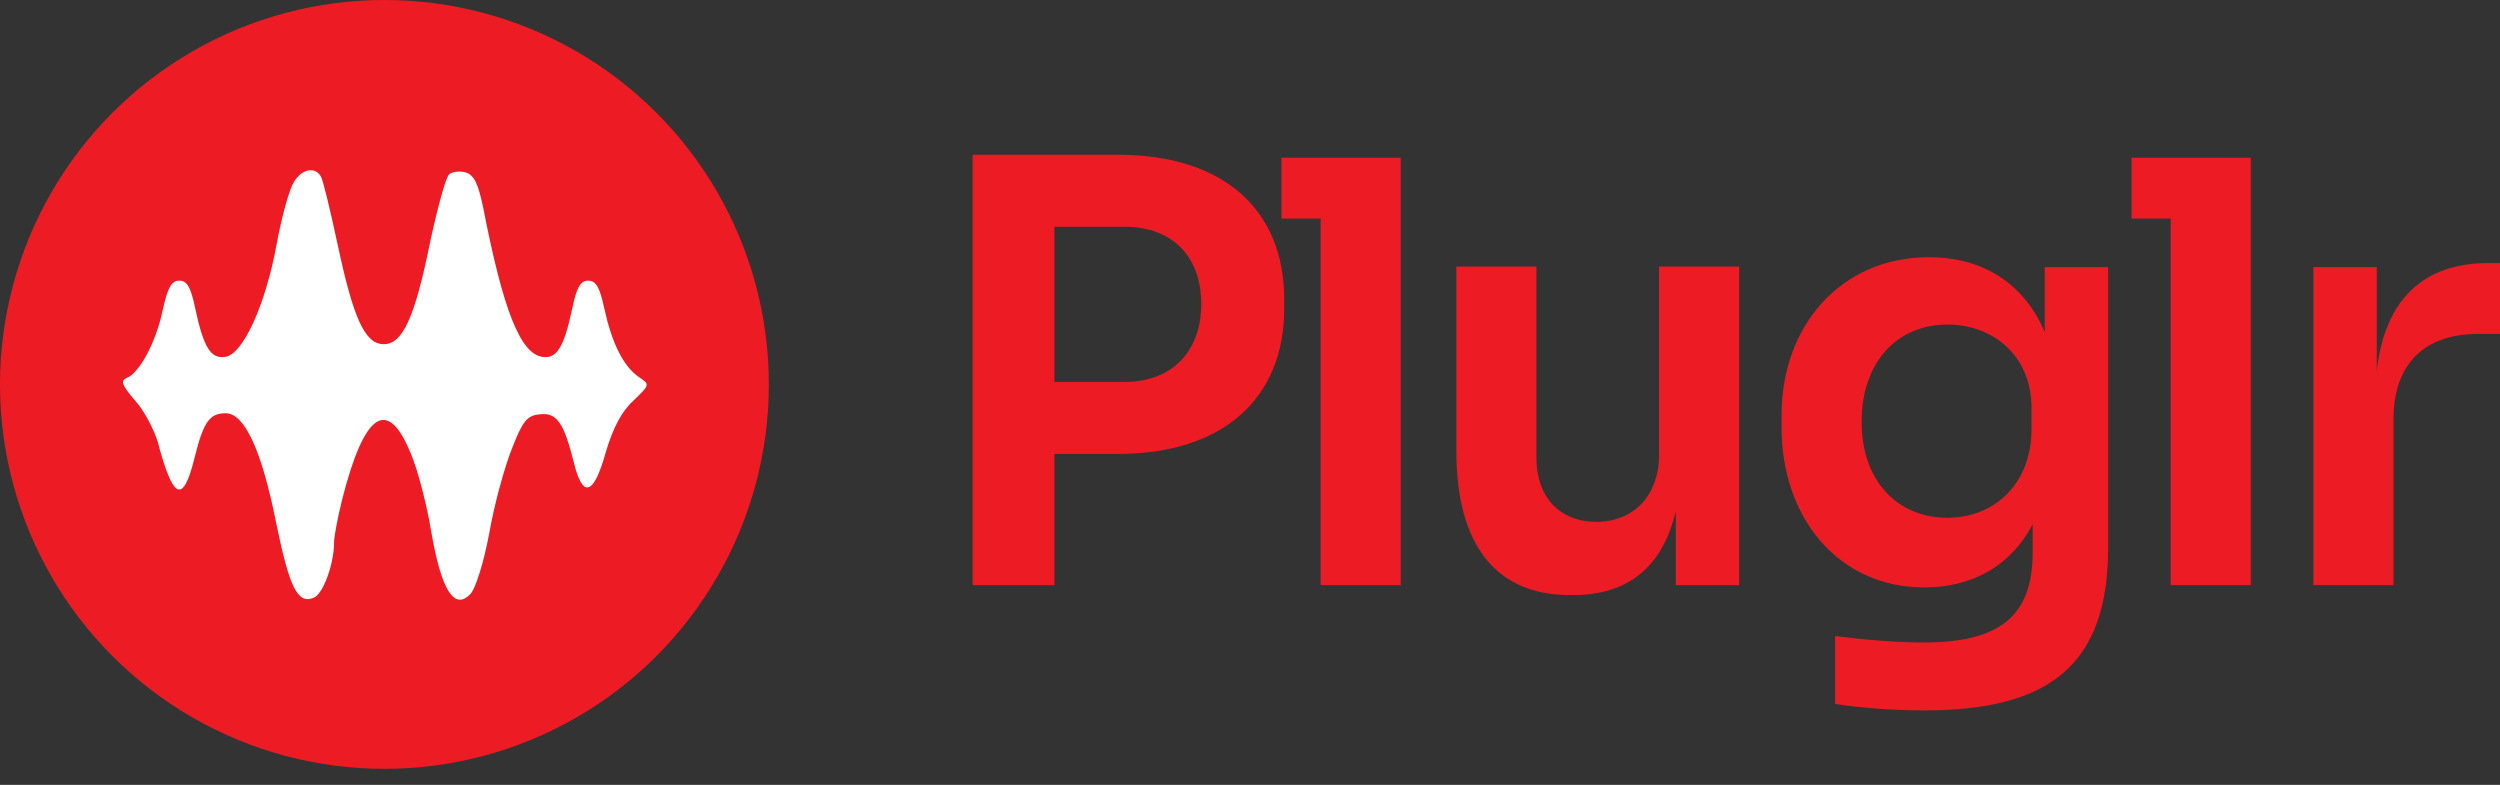 <svg width="86" height="27" viewBox="0 0 86 27" fill="none" xmlns="http://www.w3.org/2000/svg">
<rect x="0" y="0" width="86" height="27" fill="#333333" stroke="none"/>
<circle cx="13.224" cy="13.224" r="13.224" fill="#ED1C24"/>
<path d="M10.103 6.271C9.951 6.518 9.685 7.468 9.513 8.419C9.133 10.49 8.354 12.201 7.746 12.277C7.252 12.353 7.004 11.954 6.719 10.623C6.567 9.882 6.434 9.654 6.168 9.654C5.902 9.654 5.769 9.882 5.598 10.662C5.37 11.764 4.8 12.828 4.362 12.999C4.134 13.094 4.191 13.246 4.629 13.76C4.952 14.102 5.294 14.767 5.427 15.204C5.959 17.219 6.301 17.352 6.7 15.717C7.004 14.501 7.214 14.216 7.765 14.216C8.411 14.216 9 15.489 9.494 17.96C9.951 20.203 10.236 20.793 10.787 20.564C11.11 20.45 11.49 19.405 11.49 18.683C11.49 18.455 11.623 17.77 11.775 17.162C12.536 14.178 13.334 13.646 14.132 15.603C14.36 16.136 14.684 17.352 14.836 18.302C15.178 20.279 15.615 21.002 16.166 20.45C16.356 20.279 16.641 19.348 16.831 18.34C17.002 17.352 17.364 16.041 17.611 15.432C17.972 14.501 18.124 14.292 18.561 14.254C19.15 14.178 19.397 14.539 19.739 15.908C20.044 17.162 20.424 17.048 20.842 15.546C21.089 14.71 21.393 14.14 21.792 13.779C22.363 13.227 22.363 13.227 21.963 12.961C21.431 12.581 21.051 11.802 20.785 10.604C20.633 9.882 20.5 9.654 20.234 9.654C19.968 9.654 19.834 9.882 19.683 10.623C19.397 11.954 19.15 12.353 18.656 12.277C17.896 12.163 17.306 10.662 16.622 7.145C16.451 6.328 16.318 6.024 16.014 5.929C15.805 5.872 15.539 5.91 15.444 6.005C15.33 6.119 15.045 7.164 14.797 8.324C14.265 10.947 13.847 11.84 13.201 11.84C12.555 11.84 12.155 10.966 11.604 8.362C11.357 7.221 11.11 6.176 11.034 6.062C10.825 5.72 10.369 5.815 10.103 6.271Z" fill="white"/>
<path d="M79.581 20.128V9.19H81.76V12.755C82.037 10.318 83.345 9.049 85.604 9.049H86V11.487H85.247C83.385 11.487 82.335 12.534 82.335 14.427V20.128H79.581Z" fill="#ED1C24"/>
<path d="M74.671 20.128V7.519H73.324V5.424H77.425V20.128H74.671Z" fill="#ED1C24"/>
<path d="M66.199 24.438C65.149 24.438 64.039 24.358 63.128 24.216V21.88C64.059 22.001 65.228 22.102 66.179 22.102C68.834 22.102 69.924 21.155 69.924 19V18.033C69.191 19.443 67.863 20.208 66.199 20.208C63.227 20.208 61.285 17.791 61.285 14.709V14.286C61.285 11.184 63.346 8.848 66.357 8.848C68.22 8.848 69.626 9.754 70.34 11.426V9.19H72.519V18.838C72.519 22.827 70.558 24.438 66.199 24.438ZM66.991 17.811C68.576 17.811 69.884 16.683 69.884 14.75V14.045C69.884 12.192 68.517 11.164 66.991 11.164C65.248 11.164 64.039 12.474 64.039 14.508C64.039 16.542 65.268 17.811 66.991 17.811Z" fill="#ED1C24"/>
<path d="M54.001 20.47C51.505 20.47 50.098 18.798 50.098 15.515V9.17H52.852V15.757C52.852 17.106 53.664 17.952 54.912 17.952C56.18 17.952 57.072 17.066 57.072 15.636V9.17H59.826V20.128H57.646V17.59C57.191 19.503 56.002 20.47 54.12 20.47H54.001Z" fill="#ED1C24"/>
<path d="M45.43 20.128V7.519H44.082V5.424H48.184V20.128H45.43Z" fill="#ED1C24"/>
<path d="M33.458 20.128V5.323H38.45C42.096 5.323 44.176 7.216 44.176 10.298V10.62C44.176 13.682 42.096 15.616 38.45 15.616H36.271V20.128H33.458ZM38.688 7.801H36.271V13.138H38.688C40.372 13.138 41.323 12.03 41.323 10.459C41.323 8.868 40.372 7.801 38.688 7.801Z" fill="#ED1C24"/>
</svg>
